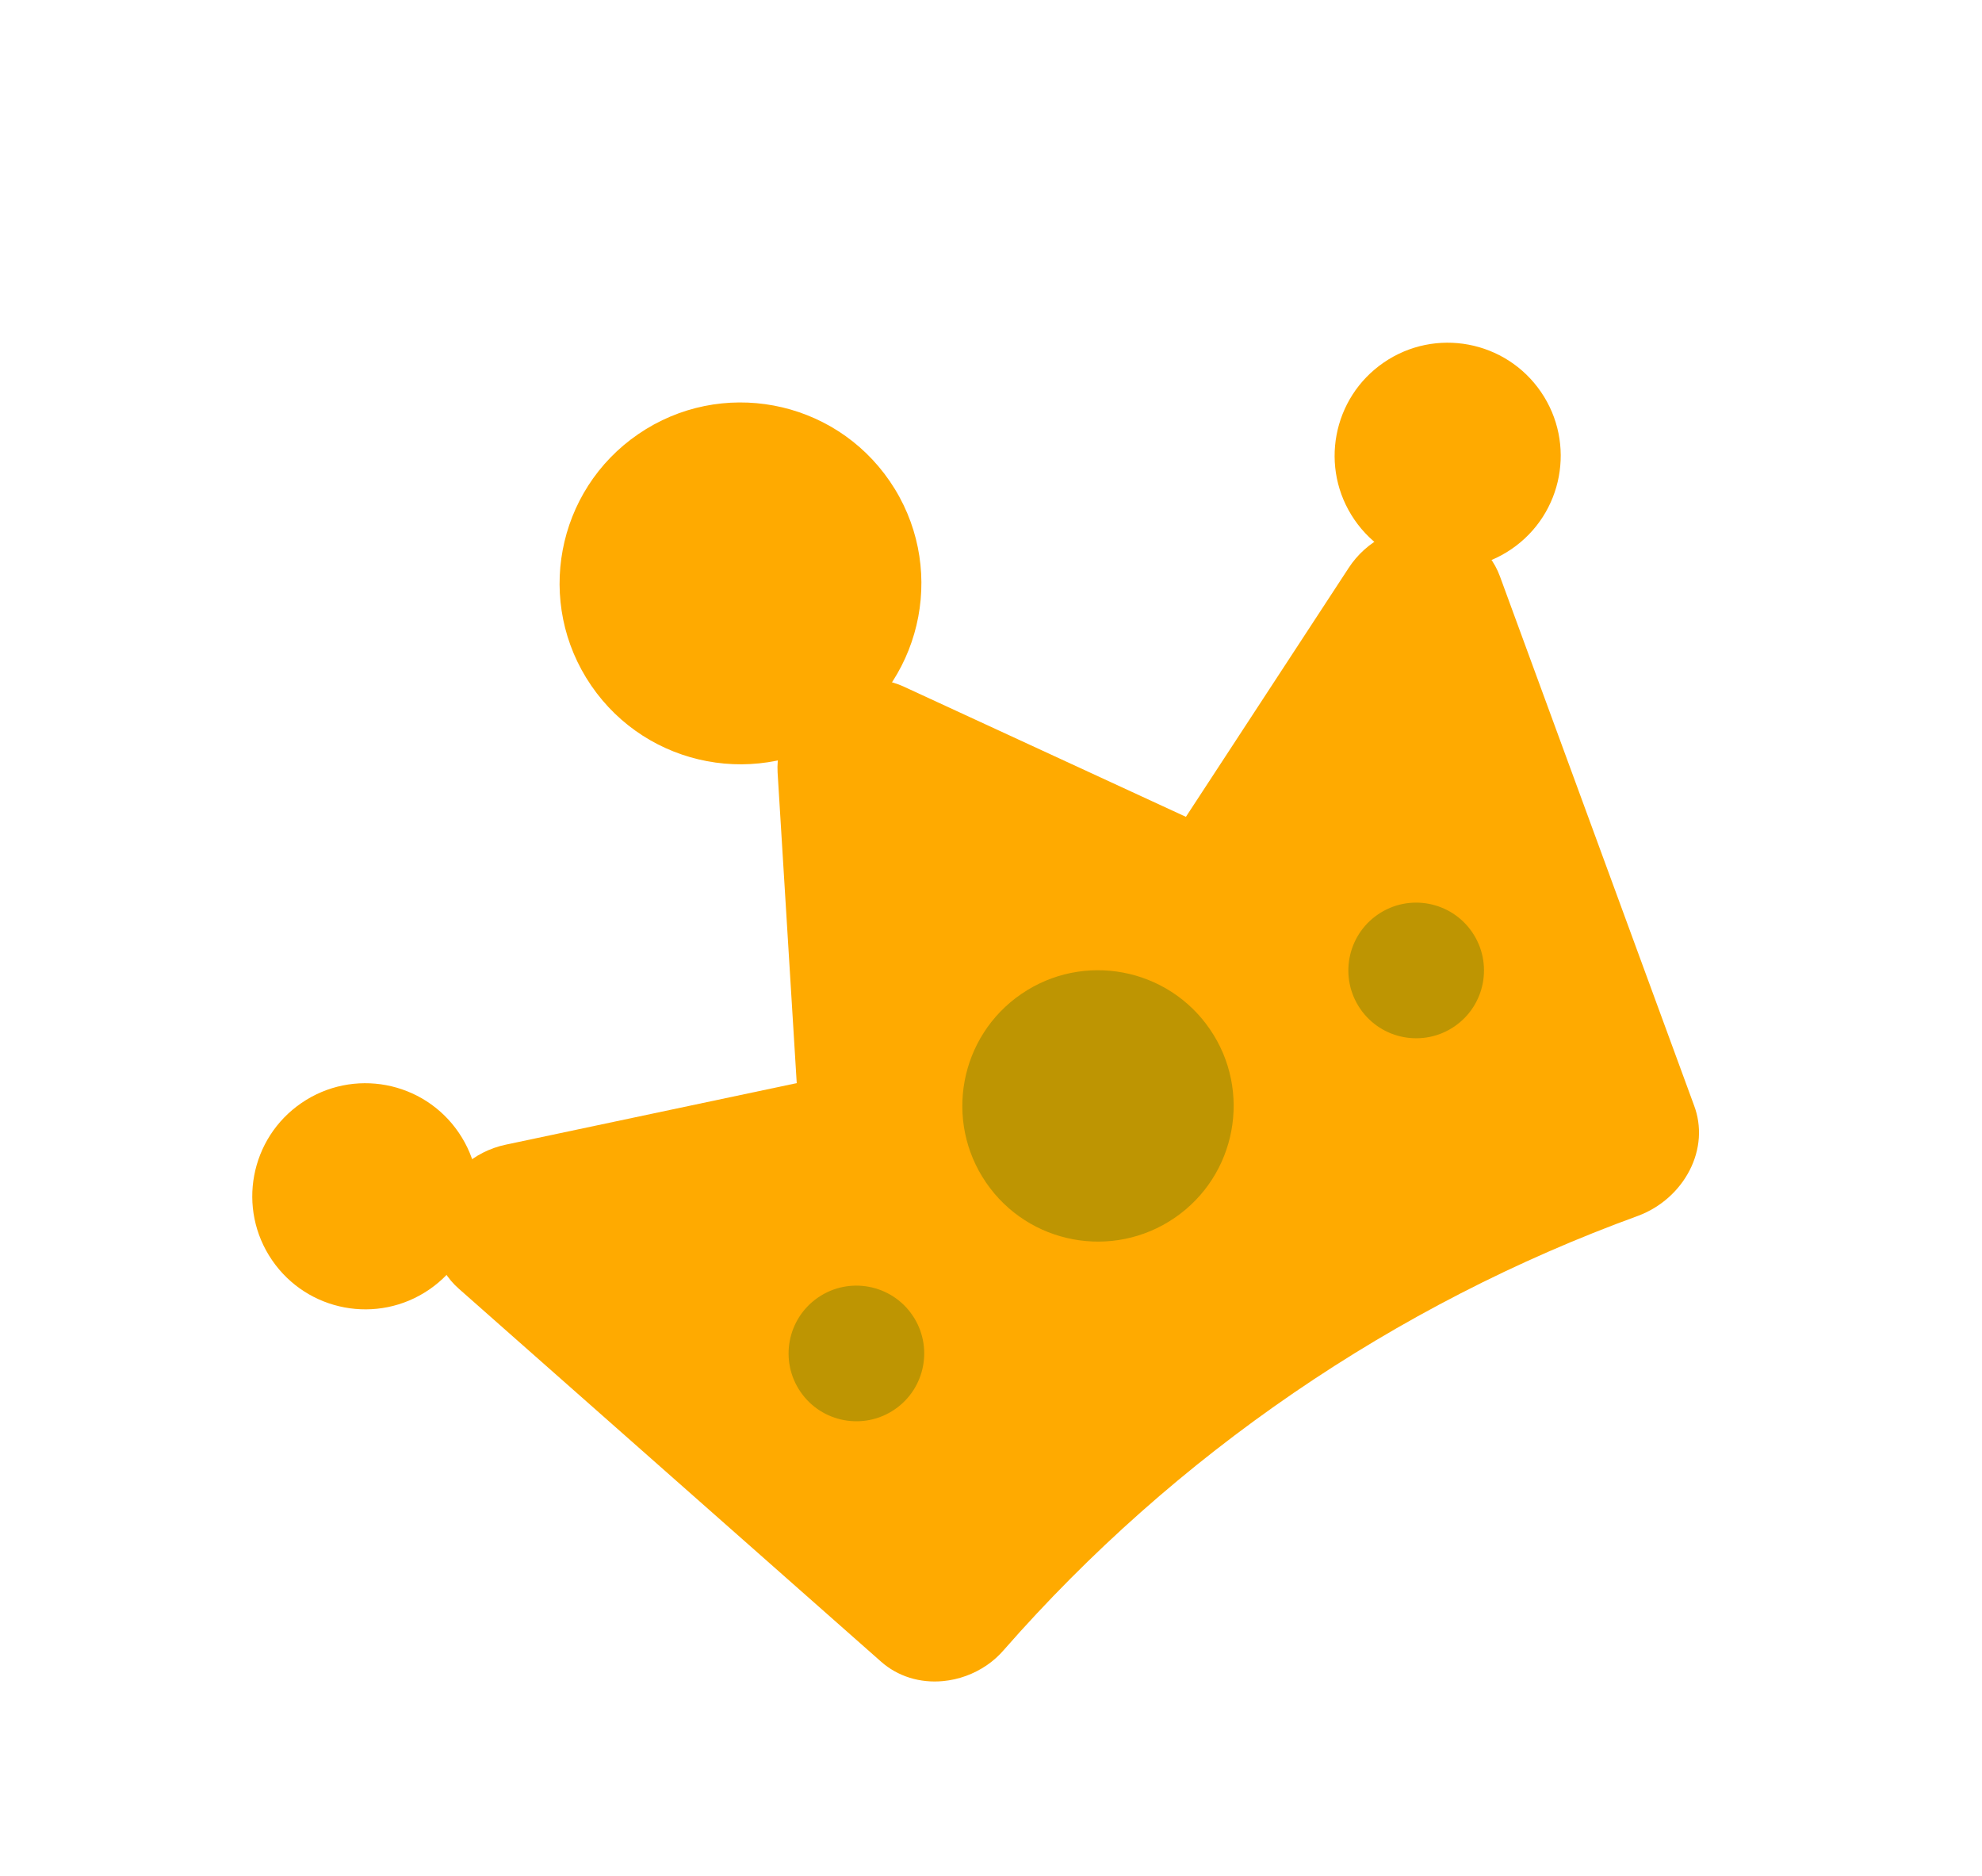 <svg width="56" height="53" viewBox="0 0 56 53" fill="none" xmlns="http://www.w3.org/2000/svg">
<path d="M40.407 14.867C39.964 14.84 39.513 14.937 39.106 15.145C38.699 15.353 38.353 15.664 38.106 16.044L33.507 23.076L25.517 19.389C25.14 19.22 24.716 19.154 24.289 19.199C23.863 19.244 23.448 19.397 23.087 19.644C22.727 19.891 22.433 20.222 22.237 20.603C22.041 20.985 21.948 21.403 21.97 21.816L22.511 30.599L14.289 32.338C13.846 32.431 13.43 32.641 13.088 32.945C12.745 33.248 12.491 33.634 12.353 34.057C12.215 34.48 12.199 34.925 12.306 35.34C12.414 35.755 12.641 36.124 12.962 36.406L24.896 46.945C25.127 47.149 25.4 47.303 25.701 47.397C26.002 47.491 26.324 47.523 26.647 47.492C27.085 47.451 27.513 47.296 27.883 47.043C28.063 46.919 28.226 46.773 28.367 46.608C33.202 41.09 39.398 36.851 46.293 34.344C46.918 34.108 47.439 33.647 47.74 33.061C47.889 32.772 47.977 32.46 47.999 32.145C48.02 31.831 47.974 31.519 47.865 31.231L42.379 16.281C42.232 15.88 41.969 15.535 41.62 15.285C41.272 15.036 40.852 14.89 40.407 14.867Z" fill="#FFAA00"/>
<circle cx="20.922" cy="16.481" r="5.111" transform="rotate(-34.378 20.922 16.481)" fill="#FFAA00"/>
<circle cx="31.023" cy="31.243" r="3.833" transform="rotate(-34.378 31.023 31.243)" fill="#BE9502"/>
<circle cx="40.903" cy="12.876" r="3.194" transform="rotate(-34.378 40.903 12.876)" fill="#FFAA00"/>
<circle cx="10.322" cy="33.796" r="3.194" transform="rotate(-34.378 10.322 33.796)" fill="#FFAA00"/>
<circle cx="24.197" cy="38.236" r="1.916" transform="rotate(-34.378 24.197 38.236)" fill="#BE9502"/>
<circle cx="40.013" cy="27.416" r="1.916" transform="rotate(-34.378 40.013 27.416)" fill="#BE9502"/>
</svg>
